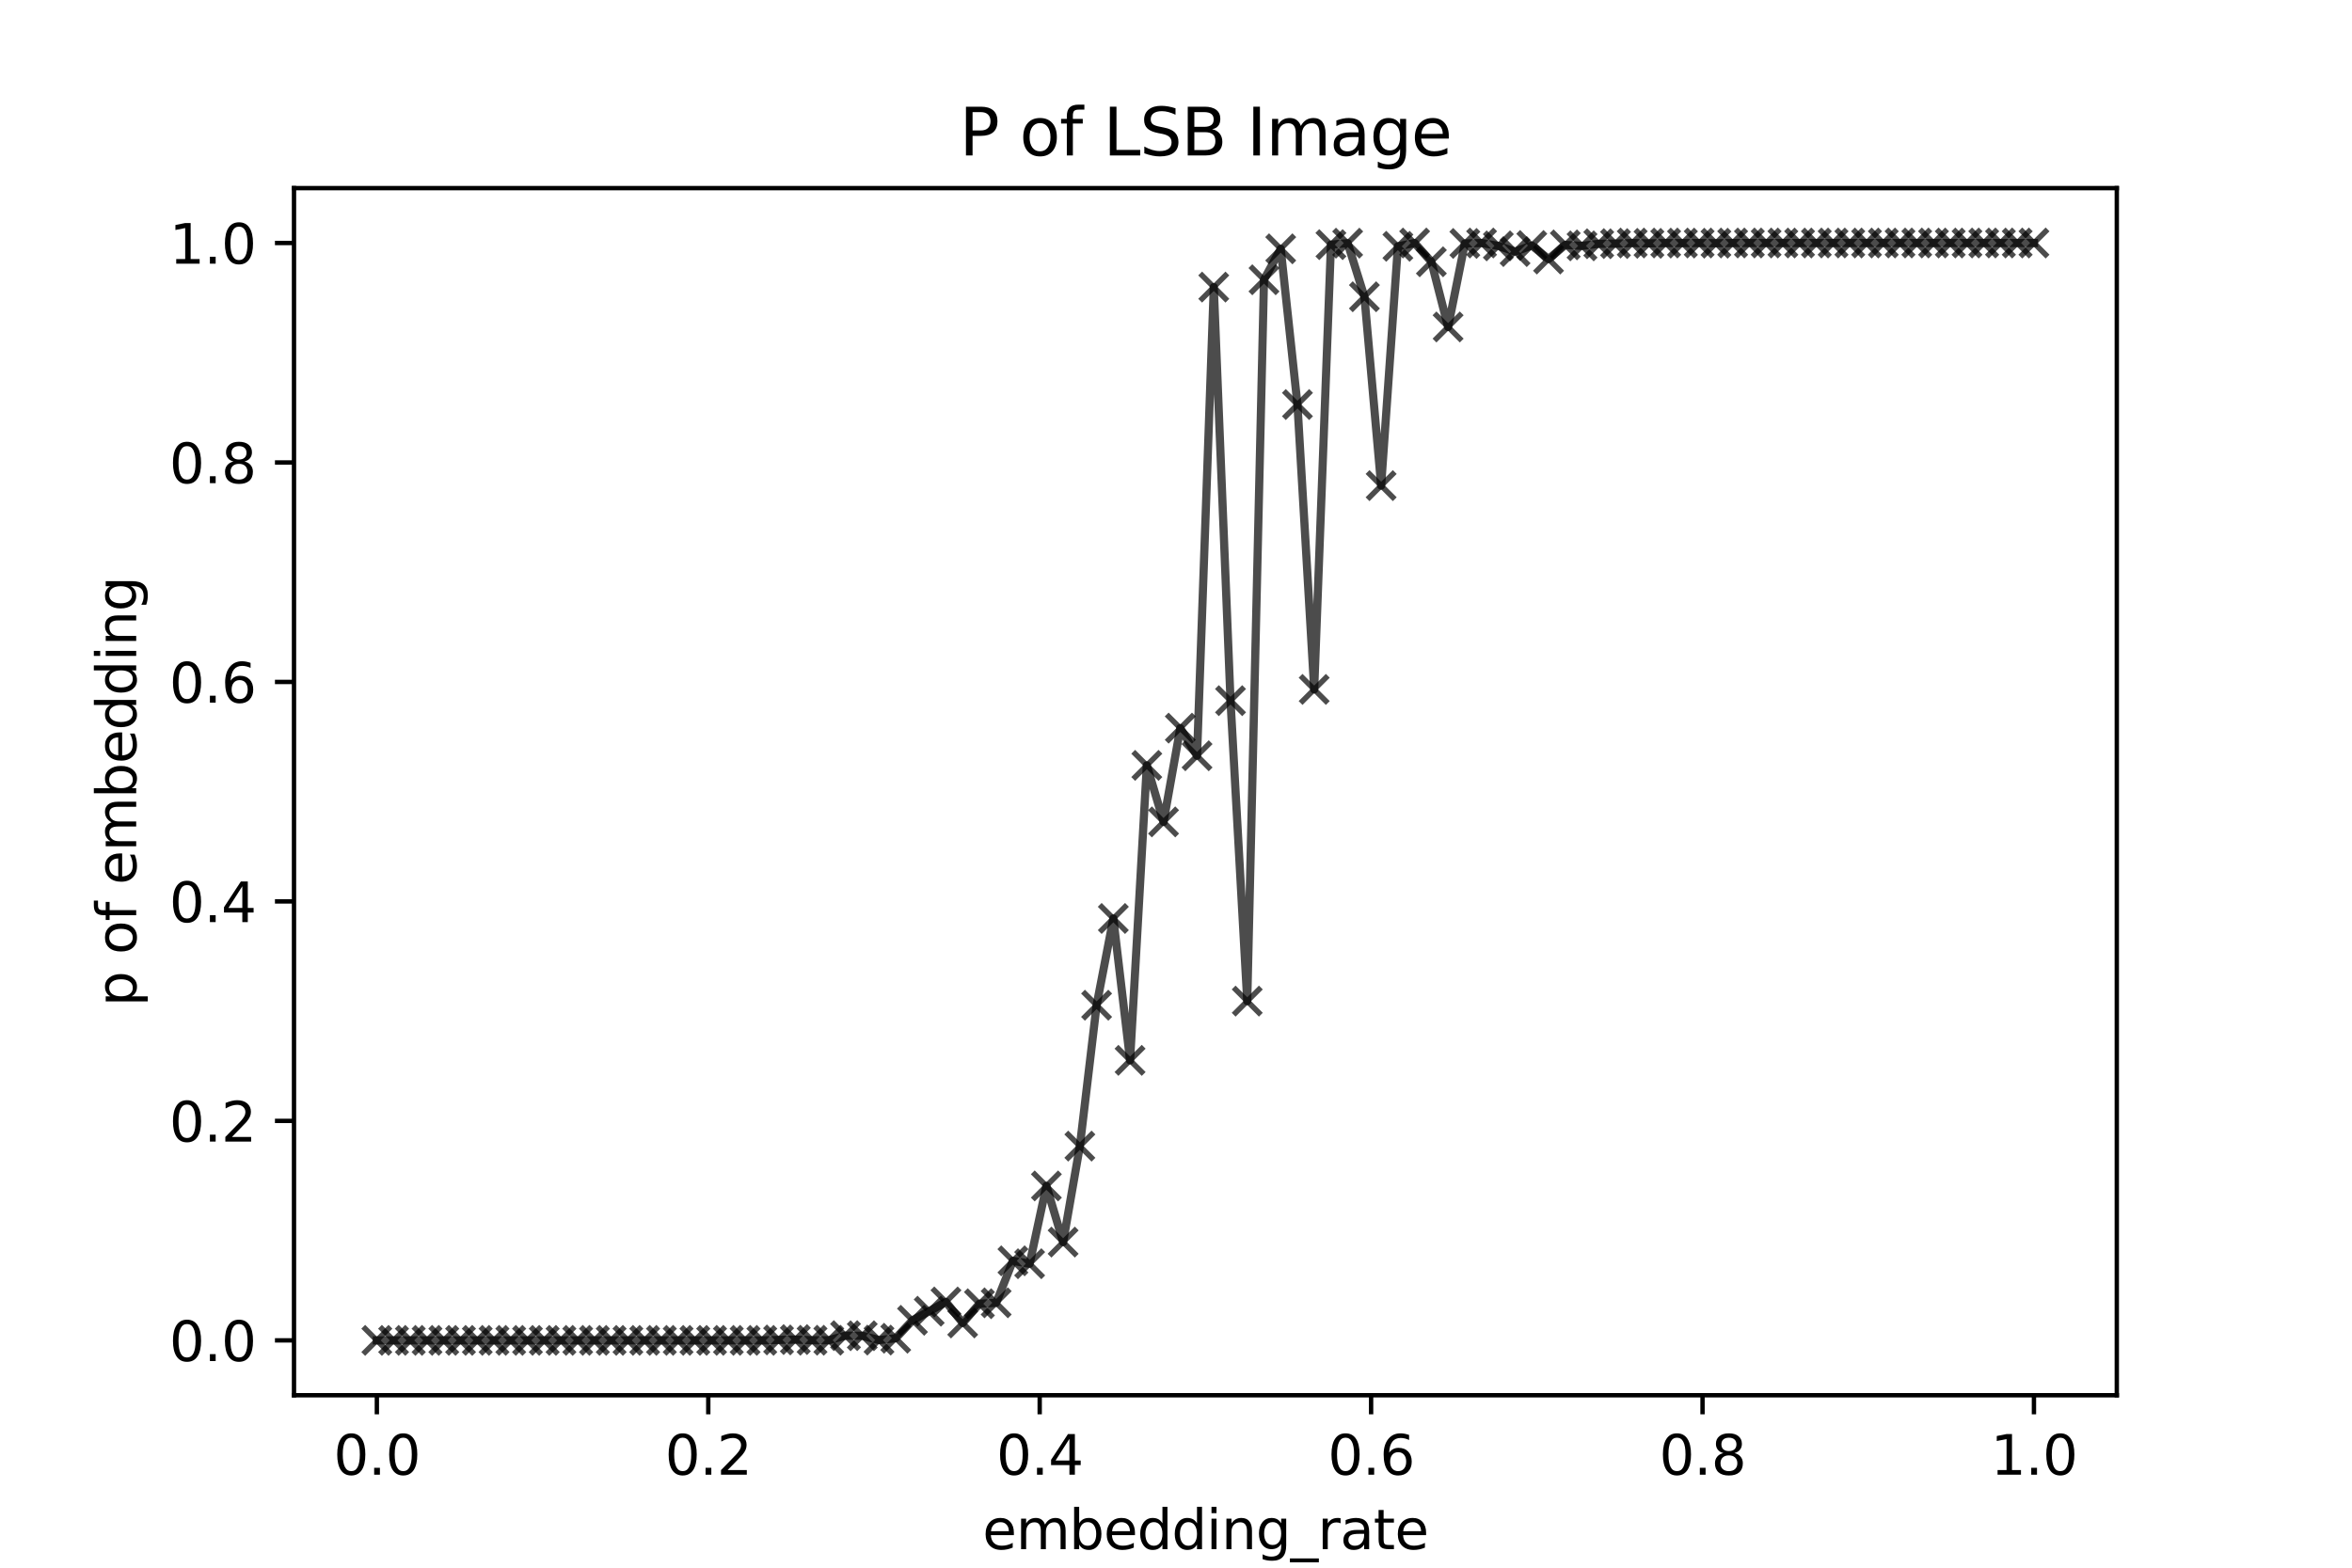 <?xml version="1.0" encoding="utf-8" standalone="no"?>
<!DOCTYPE svg PUBLIC "-//W3C//DTD SVG 1.1//EN"
  "http://www.w3.org/Graphics/SVG/1.1/DTD/svg11.dtd">
<svg xmlns:xlink="http://www.w3.org/1999/xlink" width="432pt" height="288pt" viewBox="0 0 432 288" xmlns="http://www.w3.org/2000/svg" version="1.1">
 <defs>
  <style type="text/css">*{stroke-linejoin: round; stroke-linecap: butt}</style>
 </defs>
 <g id="figure_1">
  <g id="patch_1">
   <path d="M 0 288 
L 432 288 
L 432 0 
L 0 0 
z
" style="fill: #ffffff"/>
  </g>
  <g id="axes_1">
   <g id="patch_2">
    <path d="M 54 256.32 
L 388.8 256.32 
L 388.8 34.56 
L 54 34.56 
z
" style="fill: #ffffff"/>
   </g>
   <g id="matplotlib.axis_1">
    <g id="xtick_1">
     <g id="line2d_1">
      <defs>
       <path id="m9a24fa220d" d="M 0 0 
L 0 3.5 
" style="stroke: #000000; stroke-width: 0.8"/>
      </defs>
      <g>
       <use xlink:href="#m9a24fa220d" x="69.218" y="256.32" style="stroke: #000000; stroke-width: 0.8"/>
      </g>
     </g>
     <g id="text_1">
      <!-- 0.0 -->
      <g transform="translate(61.267 270.918) scale(0.1 -0.1)">
       <defs>
        <path id="DejaVuSans-30" d="M 2034 4250 
Q 1547 4250 1301 3770 
Q 1056 3291 1056 2328 
Q 1056 1369 1301 889 
Q 1547 409 2034 409 
Q 2525 409 2770 889 
Q 3016 1369 3016 2328 
Q 3016 3291 2770 3770 
Q 2525 4250 2034 4250 
z
M 2034 4750 
Q 2819 4750 3233 4129 
Q 3647 3509 3647 2328 
Q 3647 1150 3233 529 
Q 2819 -91 2034 -91 
Q 1250 -91 836 529 
Q 422 1150 422 2328 
Q 422 3509 836 4129 
Q 1250 4750 2034 4750 
z
" transform="scale(0.016)"/>
        <path id="DejaVuSans-2e" d="M 684 794 
L 1344 794 
L 1344 0 
L 684 0 
L 684 794 
z
" transform="scale(0.016)"/>
       </defs>
       <use xlink:href="#DejaVuSans-30"/>
       <use xlink:href="#DejaVuSans-2e" x="63.623"/>
       <use xlink:href="#DejaVuSans-30" x="95.41"/>
      </g>
     </g>
    </g>
    <g id="xtick_2">
     <g id="line2d_2">
      <g>
       <use xlink:href="#m9a24fa220d" x="130.091" y="256.32" style="stroke: #000000; stroke-width: 0.8"/>
      </g>
     </g>
     <g id="text_2">
      <!-- 0.2 -->
      <g transform="translate(122.139 270.918) scale(0.1 -0.1)">
       <defs>
        <path id="DejaVuSans-32" d="M 1228 531 
L 3431 531 
L 3431 0 
L 469 0 
L 469 531 
Q 828 903 1448 1529 
Q 2069 2156 2228 2338 
Q 2531 2678 2651 2914 
Q 2772 3150 2772 3378 
Q 2772 3750 2511 3984 
Q 2250 4219 1831 4219 
Q 1534 4219 1204 4116 
Q 875 4013 500 3803 
L 500 4441 
Q 881 4594 1212 4672 
Q 1544 4750 1819 4750 
Q 2544 4750 2975 4387 
Q 3406 4025 3406 3419 
Q 3406 3131 3298 2873 
Q 3191 2616 2906 2266 
Q 2828 2175 2409 1742 
Q 1991 1309 1228 531 
z
" transform="scale(0.016)"/>
       </defs>
       <use xlink:href="#DejaVuSans-30"/>
       <use xlink:href="#DejaVuSans-2e" x="63.623"/>
       <use xlink:href="#DejaVuSans-32" x="95.41"/>
      </g>
     </g>
    </g>
    <g id="xtick_3">
     <g id="line2d_3">
      <g>
       <use xlink:href="#m9a24fa220d" x="190.964" y="256.32" style="stroke: #000000; stroke-width: 0.8"/>
      </g>
     </g>
     <g id="text_3">
      <!-- 0.4 -->
      <g transform="translate(183.012 270.918) scale(0.1 -0.1)">
       <defs>
        <path id="DejaVuSans-34" d="M 2419 4116 
L 825 1625 
L 2419 1625 
L 2419 4116 
z
M 2253 4666 
L 3047 4666 
L 3047 1625 
L 3713 1625 
L 3713 1100 
L 3047 1100 
L 3047 0 
L 2419 0 
L 2419 1100 
L 313 1100 
L 313 1709 
L 2253 4666 
z
" transform="scale(0.016)"/>
       </defs>
       <use xlink:href="#DejaVuSans-30"/>
       <use xlink:href="#DejaVuSans-2e" x="63.623"/>
       <use xlink:href="#DejaVuSans-34" x="95.41"/>
      </g>
     </g>
    </g>
    <g id="xtick_4">
     <g id="line2d_4">
      <g>
       <use xlink:href="#m9a24fa220d" x="251.836" y="256.32" style="stroke: #000000; stroke-width: 0.8"/>
      </g>
     </g>
     <g id="text_4">
      <!-- 0.6 -->
      <g transform="translate(243.885 270.918) scale(0.1 -0.1)">
       <defs>
        <path id="DejaVuSans-36" d="M 2113 2584 
Q 1688 2584 1439 2293 
Q 1191 2003 1191 1497 
Q 1191 994 1439 701 
Q 1688 409 2113 409 
Q 2538 409 2786 701 
Q 3034 994 3034 1497 
Q 3034 2003 2786 2293 
Q 2538 2584 2113 2584 
z
M 3366 4563 
L 3366 3988 
Q 3128 4100 2886 4159 
Q 2644 4219 2406 4219 
Q 1781 4219 1451 3797 
Q 1122 3375 1075 2522 
Q 1259 2794 1537 2939 
Q 1816 3084 2150 3084 
Q 2853 3084 3261 2657 
Q 3669 2231 3669 1497 
Q 3669 778 3244 343 
Q 2819 -91 2113 -91 
Q 1303 -91 875 529 
Q 447 1150 447 2328 
Q 447 3434 972 4092 
Q 1497 4750 2381 4750 
Q 2619 4750 2861 4703 
Q 3103 4656 3366 4563 
z
" transform="scale(0.016)"/>
       </defs>
       <use xlink:href="#DejaVuSans-30"/>
       <use xlink:href="#DejaVuSans-2e" x="63.623"/>
       <use xlink:href="#DejaVuSans-36" x="95.41"/>
      </g>
     </g>
    </g>
    <g id="xtick_5">
     <g id="line2d_5">
      <g>
       <use xlink:href="#m9a24fa220d" x="312.709" y="256.32" style="stroke: #000000; stroke-width: 0.8"/>
      </g>
     </g>
     <g id="text_5">
      <!-- 0.8 -->
      <g transform="translate(304.758 270.918) scale(0.1 -0.1)">
       <defs>
        <path id="DejaVuSans-38" d="M 2034 2216 
Q 1584 2216 1326 1975 
Q 1069 1734 1069 1313 
Q 1069 891 1326 650 
Q 1584 409 2034 409 
Q 2484 409 2743 651 
Q 3003 894 3003 1313 
Q 3003 1734 2745 1975 
Q 2488 2216 2034 2216 
z
M 1403 2484 
Q 997 2584 770 2862 
Q 544 3141 544 3541 
Q 544 4100 942 4425 
Q 1341 4750 2034 4750 
Q 2731 4750 3128 4425 
Q 3525 4100 3525 3541 
Q 3525 3141 3298 2862 
Q 3072 2584 2669 2484 
Q 3125 2378 3379 2068 
Q 3634 1759 3634 1313 
Q 3634 634 3220 271 
Q 2806 -91 2034 -91 
Q 1263 -91 848 271 
Q 434 634 434 1313 
Q 434 1759 690 2068 
Q 947 2378 1403 2484 
z
M 1172 3481 
Q 1172 3119 1398 2916 
Q 1625 2713 2034 2713 
Q 2441 2713 2670 2916 
Q 2900 3119 2900 3481 
Q 2900 3844 2670 4047 
Q 2441 4250 2034 4250 
Q 1625 4250 1398 4047 
Q 1172 3844 1172 3481 
z
" transform="scale(0.016)"/>
       </defs>
       <use xlink:href="#DejaVuSans-30"/>
       <use xlink:href="#DejaVuSans-2e" x="63.623"/>
       <use xlink:href="#DejaVuSans-38" x="95.41"/>
      </g>
     </g>
    </g>
    <g id="xtick_6">
     <g id="line2d_6">
      <g>
       <use xlink:href="#m9a24fa220d" x="373.582" y="256.32" style="stroke: #000000; stroke-width: 0.8"/>
      </g>
     </g>
     <g id="text_6">
      <!-- 1.0 -->
      <g transform="translate(365.63 270.918) scale(0.1 -0.1)">
       <defs>
        <path id="DejaVuSans-31" d="M 794 531 
L 1825 531 
L 1825 4091 
L 703 3866 
L 703 4441 
L 1819 4666 
L 2450 4666 
L 2450 531 
L 3481 531 
L 3481 0 
L 794 0 
L 794 531 
z
" transform="scale(0.016)"/>
       </defs>
       <use xlink:href="#DejaVuSans-31"/>
       <use xlink:href="#DejaVuSans-2e" x="63.623"/>
       <use xlink:href="#DejaVuSans-30" x="95.41"/>
      </g>
     </g>
    </g>
    <g id="text_7">
     <!-- embedding_rate -->
     <g transform="translate(180.466 284.597) scale(0.1 -0.1)">
      <defs>
       <path id="DejaVuSans-65" d="M 3597 1894 
L 3597 1613 
L 953 1613 
Q 991 1019 1311 708 
Q 1631 397 2203 397 
Q 2534 397 2845 478 
Q 3156 559 3463 722 
L 3463 178 
Q 3153 47 2828 -22 
Q 2503 -91 2169 -91 
Q 1331 -91 842 396 
Q 353 884 353 1716 
Q 353 2575 817 3079 
Q 1281 3584 2069 3584 
Q 2775 3584 3186 3129 
Q 3597 2675 3597 1894 
z
M 3022 2063 
Q 3016 2534 2758 2815 
Q 2500 3097 2075 3097 
Q 1594 3097 1305 2825 
Q 1016 2553 972 2059 
L 3022 2063 
z
" transform="scale(0.016)"/>
       <path id="DejaVuSans-6d" d="M 3328 2828 
Q 3544 3216 3844 3400 
Q 4144 3584 4550 3584 
Q 5097 3584 5394 3201 
Q 5691 2819 5691 2113 
L 5691 0 
L 5113 0 
L 5113 2094 
Q 5113 2597 4934 2840 
Q 4756 3084 4391 3084 
Q 3944 3084 3684 2787 
Q 3425 2491 3425 1978 
L 3425 0 
L 2847 0 
L 2847 2094 
Q 2847 2600 2669 2842 
Q 2491 3084 2119 3084 
Q 1678 3084 1418 2786 
Q 1159 2488 1159 1978 
L 1159 0 
L 581 0 
L 581 3500 
L 1159 3500 
L 1159 2956 
Q 1356 3278 1631 3431 
Q 1906 3584 2284 3584 
Q 2666 3584 2933 3390 
Q 3200 3197 3328 2828 
z
" transform="scale(0.016)"/>
       <path id="DejaVuSans-62" d="M 3116 1747 
Q 3116 2381 2855 2742 
Q 2594 3103 2138 3103 
Q 1681 3103 1420 2742 
Q 1159 2381 1159 1747 
Q 1159 1113 1420 752 
Q 1681 391 2138 391 
Q 2594 391 2855 752 
Q 3116 1113 3116 1747 
z
M 1159 2969 
Q 1341 3281 1617 3432 
Q 1894 3584 2278 3584 
Q 2916 3584 3314 3078 
Q 3713 2572 3713 1747 
Q 3713 922 3314 415 
Q 2916 -91 2278 -91 
Q 1894 -91 1617 61 
Q 1341 213 1159 525 
L 1159 0 
L 581 0 
L 581 4863 
L 1159 4863 
L 1159 2969 
z
" transform="scale(0.016)"/>
       <path id="DejaVuSans-64" d="M 2906 2969 
L 2906 4863 
L 3481 4863 
L 3481 0 
L 2906 0 
L 2906 525 
Q 2725 213 2448 61 
Q 2172 -91 1784 -91 
Q 1150 -91 751 415 
Q 353 922 353 1747 
Q 353 2572 751 3078 
Q 1150 3584 1784 3584 
Q 2172 3584 2448 3432 
Q 2725 3281 2906 2969 
z
M 947 1747 
Q 947 1113 1208 752 
Q 1469 391 1925 391 
Q 2381 391 2643 752 
Q 2906 1113 2906 1747 
Q 2906 2381 2643 2742 
Q 2381 3103 1925 3103 
Q 1469 3103 1208 2742 
Q 947 2381 947 1747 
z
" transform="scale(0.016)"/>
       <path id="DejaVuSans-69" d="M 603 3500 
L 1178 3500 
L 1178 0 
L 603 0 
L 603 3500 
z
M 603 4863 
L 1178 4863 
L 1178 4134 
L 603 4134 
L 603 4863 
z
" transform="scale(0.016)"/>
       <path id="DejaVuSans-6e" d="M 3513 2113 
L 3513 0 
L 2938 0 
L 2938 2094 
Q 2938 2591 2744 2837 
Q 2550 3084 2163 3084 
Q 1697 3084 1428 2787 
Q 1159 2491 1159 1978 
L 1159 0 
L 581 0 
L 581 3500 
L 1159 3500 
L 1159 2956 
Q 1366 3272 1645 3428 
Q 1925 3584 2291 3584 
Q 2894 3584 3203 3211 
Q 3513 2838 3513 2113 
z
" transform="scale(0.016)"/>
       <path id="DejaVuSans-67" d="M 2906 1791 
Q 2906 2416 2648 2759 
Q 2391 3103 1925 3103 
Q 1463 3103 1205 2759 
Q 947 2416 947 1791 
Q 947 1169 1205 825 
Q 1463 481 1925 481 
Q 2391 481 2648 825 
Q 2906 1169 2906 1791 
z
M 3481 434 
Q 3481 -459 3084 -895 
Q 2688 -1331 1869 -1331 
Q 1566 -1331 1297 -1286 
Q 1028 -1241 775 -1147 
L 775 -588 
Q 1028 -725 1275 -790 
Q 1522 -856 1778 -856 
Q 2344 -856 2625 -561 
Q 2906 -266 2906 331 
L 2906 616 
Q 2728 306 2450 153 
Q 2172 0 1784 0 
Q 1141 0 747 490 
Q 353 981 353 1791 
Q 353 2603 747 3093 
Q 1141 3584 1784 3584 
Q 2172 3584 2450 3431 
Q 2728 3278 2906 2969 
L 2906 3500 
L 3481 3500 
L 3481 434 
z
" transform="scale(0.016)"/>
       <path id="DejaVuSans-5f" d="M 3263 -1063 
L 3263 -1509 
L -63 -1509 
L -63 -1063 
L 3263 -1063 
z
" transform="scale(0.016)"/>
       <path id="DejaVuSans-72" d="M 2631 2963 
Q 2534 3019 2420 3045 
Q 2306 3072 2169 3072 
Q 1681 3072 1420 2755 
Q 1159 2438 1159 1844 
L 1159 0 
L 581 0 
L 581 3500 
L 1159 3500 
L 1159 2956 
Q 1341 3275 1631 3429 
Q 1922 3584 2338 3584 
Q 2397 3584 2469 3576 
Q 2541 3569 2628 3553 
L 2631 2963 
z
" transform="scale(0.016)"/>
       <path id="DejaVuSans-61" d="M 2194 1759 
Q 1497 1759 1228 1600 
Q 959 1441 959 1056 
Q 959 750 1161 570 
Q 1363 391 1709 391 
Q 2188 391 2477 730 
Q 2766 1069 2766 1631 
L 2766 1759 
L 2194 1759 
z
M 3341 1997 
L 3341 0 
L 2766 0 
L 2766 531 
Q 2569 213 2275 61 
Q 1981 -91 1556 -91 
Q 1019 -91 701 211 
Q 384 513 384 1019 
Q 384 1609 779 1909 
Q 1175 2209 1959 2209 
L 2766 2209 
L 2766 2266 
Q 2766 2663 2505 2880 
Q 2244 3097 1772 3097 
Q 1472 3097 1187 3025 
Q 903 2953 641 2809 
L 641 3341 
Q 956 3463 1253 3523 
Q 1550 3584 1831 3584 
Q 2591 3584 2966 3190 
Q 3341 2797 3341 1997 
z
" transform="scale(0.016)"/>
       <path id="DejaVuSans-74" d="M 1172 4494 
L 1172 3500 
L 2356 3500 
L 2356 3053 
L 1172 3053 
L 1172 1153 
Q 1172 725 1289 603 
Q 1406 481 1766 481 
L 2356 481 
L 2356 0 
L 1766 0 
Q 1100 0 847 248 
Q 594 497 594 1153 
L 594 3053 
L 172 3053 
L 172 3500 
L 594 3500 
L 594 4494 
L 1172 4494 
z
" transform="scale(0.016)"/>
      </defs>
      <use xlink:href="#DejaVuSans-65"/>
      <use xlink:href="#DejaVuSans-6d" x="61.523"/>
      <use xlink:href="#DejaVuSans-62" x="158.936"/>
      <use xlink:href="#DejaVuSans-65" x="222.412"/>
      <use xlink:href="#DejaVuSans-64" x="283.936"/>
      <use xlink:href="#DejaVuSans-64" x="347.412"/>
      <use xlink:href="#DejaVuSans-69" x="410.889"/>
      <use xlink:href="#DejaVuSans-6e" x="438.672"/>
      <use xlink:href="#DejaVuSans-67" x="502.051"/>
      <use xlink:href="#DejaVuSans-5f" x="565.527"/>
      <use xlink:href="#DejaVuSans-72" x="615.527"/>
      <use xlink:href="#DejaVuSans-61" x="656.641"/>
      <use xlink:href="#DejaVuSans-74" x="717.92"/>
      <use xlink:href="#DejaVuSans-65" x="757.129"/>
     </g>
    </g>
   </g>
   <g id="matplotlib.axis_2">
    <g id="ytick_1">
     <g id="line2d_7">
      <defs>
       <path id="ma356d4905f" d="M 0 0 
L -3.5 0 
" style="stroke: #000000; stroke-width: 0.8"/>
      </defs>
      <g>
       <use xlink:href="#ma356d4905f" x="54" y="246.24" style="stroke: #000000; stroke-width: 0.8"/>
      </g>
     </g>
     <g id="text_8">
      <!-- 0.0 -->
      <g transform="translate(31.097 250.039) scale(0.1 -0.1)">
       <use xlink:href="#DejaVuSans-30"/>
       <use xlink:href="#DejaVuSans-2e" x="63.623"/>
       <use xlink:href="#DejaVuSans-30" x="95.41"/>
      </g>
     </g>
    </g>
    <g id="ytick_2">
     <g id="line2d_8">
      <g>
       <use xlink:href="#ma356d4905f" x="54" y="205.92" style="stroke: #000000; stroke-width: 0.8"/>
      </g>
     </g>
     <g id="text_9">
      <!-- 0.2 -->
      <g transform="translate(31.097 209.719) scale(0.1 -0.1)">
       <use xlink:href="#DejaVuSans-30"/>
       <use xlink:href="#DejaVuSans-2e" x="63.623"/>
       <use xlink:href="#DejaVuSans-32" x="95.41"/>
      </g>
     </g>
    </g>
    <g id="ytick_3">
     <g id="line2d_9">
      <g>
       <use xlink:href="#ma356d4905f" x="54" y="165.6" style="stroke: #000000; stroke-width: 0.8"/>
      </g>
     </g>
     <g id="text_10">
      <!-- 0.4 -->
      <g transform="translate(31.097 169.399) scale(0.1 -0.1)">
       <use xlink:href="#DejaVuSans-30"/>
       <use xlink:href="#DejaVuSans-2e" x="63.623"/>
       <use xlink:href="#DejaVuSans-34" x="95.41"/>
      </g>
     </g>
    </g>
    <g id="ytick_4">
     <g id="line2d_10">
      <g>
       <use xlink:href="#ma356d4905f" x="54" y="125.28" style="stroke: #000000; stroke-width: 0.8"/>
      </g>
     </g>
     <g id="text_11">
      <!-- 0.6 -->
      <g transform="translate(31.097 129.079) scale(0.1 -0.1)">
       <use xlink:href="#DejaVuSans-30"/>
       <use xlink:href="#DejaVuSans-2e" x="63.623"/>
       <use xlink:href="#DejaVuSans-36" x="95.41"/>
      </g>
     </g>
    </g>
    <g id="ytick_5">
     <g id="line2d_11">
      <g>
       <use xlink:href="#ma356d4905f" x="54" y="84.96" style="stroke: #000000; stroke-width: 0.8"/>
      </g>
     </g>
     <g id="text_12">
      <!-- 0.8 -->
      <g transform="translate(31.097 88.759) scale(0.1 -0.1)">
       <use xlink:href="#DejaVuSans-30"/>
       <use xlink:href="#DejaVuSans-2e" x="63.623"/>
       <use xlink:href="#DejaVuSans-38" x="95.41"/>
      </g>
     </g>
    </g>
    <g id="ytick_6">
     <g id="line2d_12">
      <g>
       <use xlink:href="#ma356d4905f" x="54" y="44.64" style="stroke: #000000; stroke-width: 0.8"/>
      </g>
     </g>
     <g id="text_13">
      <!-- 1.0 -->
      <g transform="translate(31.097 48.439) scale(0.1 -0.1)">
       <use xlink:href="#DejaVuSans-31"/>
       <use xlink:href="#DejaVuSans-2e" x="63.623"/>
       <use xlink:href="#DejaVuSans-30" x="95.41"/>
      </g>
     </g>
    </g>
    <g id="text_14">
     <!-- p of embedding -->
     <g transform="translate(25.017 184.89) rotate(-90) scale(0.1 -0.1)">
      <defs>
       <path id="DejaVuSans-70" d="M 1159 525 
L 1159 -1331 
L 581 -1331 
L 581 3500 
L 1159 3500 
L 1159 2969 
Q 1341 3281 1617 3432 
Q 1894 3584 2278 3584 
Q 2916 3584 3314 3078 
Q 3713 2572 3713 1747 
Q 3713 922 3314 415 
Q 2916 -91 2278 -91 
Q 1894 -91 1617 61 
Q 1341 213 1159 525 
z
M 3116 1747 
Q 3116 2381 2855 2742 
Q 2594 3103 2138 3103 
Q 1681 3103 1420 2742 
Q 1159 2381 1159 1747 
Q 1159 1113 1420 752 
Q 1681 391 2138 391 
Q 2594 391 2855 752 
Q 3116 1113 3116 1747 
z
" transform="scale(0.016)"/>
       <path id="DejaVuSans-20" transform="scale(0.016)"/>
       <path id="DejaVuSans-6f" d="M 1959 3097 
Q 1497 3097 1228 2736 
Q 959 2375 959 1747 
Q 959 1119 1226 758 
Q 1494 397 1959 397 
Q 2419 397 2687 759 
Q 2956 1122 2956 1747 
Q 2956 2369 2687 2733 
Q 2419 3097 1959 3097 
z
M 1959 3584 
Q 2709 3584 3137 3096 
Q 3566 2609 3566 1747 
Q 3566 888 3137 398 
Q 2709 -91 1959 -91 
Q 1206 -91 779 398 
Q 353 888 353 1747 
Q 353 2609 779 3096 
Q 1206 3584 1959 3584 
z
" transform="scale(0.016)"/>
       <path id="DejaVuSans-66" d="M 2375 4863 
L 2375 4384 
L 1825 4384 
Q 1516 4384 1395 4259 
Q 1275 4134 1275 3809 
L 1275 3500 
L 2222 3500 
L 2222 3053 
L 1275 3053 
L 1275 0 
L 697 0 
L 697 3053 
L 147 3053 
L 147 3500 
L 697 3500 
L 697 3744 
Q 697 4328 969 4595 
Q 1241 4863 1831 4863 
L 2375 4863 
z
" transform="scale(0.016)"/>
      </defs>
      <use xlink:href="#DejaVuSans-70"/>
      <use xlink:href="#DejaVuSans-20" x="63.477"/>
      <use xlink:href="#DejaVuSans-6f" x="95.264"/>
      <use xlink:href="#DejaVuSans-66" x="156.445"/>
      <use xlink:href="#DejaVuSans-20" x="191.65"/>
      <use xlink:href="#DejaVuSans-65" x="223.438"/>
      <use xlink:href="#DejaVuSans-6d" x="284.961"/>
      <use xlink:href="#DejaVuSans-62" x="382.373"/>
      <use xlink:href="#DejaVuSans-65" x="445.85"/>
      <use xlink:href="#DejaVuSans-64" x="507.373"/>
      <use xlink:href="#DejaVuSans-64" x="570.85"/>
      <use xlink:href="#DejaVuSans-69" x="634.326"/>
      <use xlink:href="#DejaVuSans-6e" x="662.109"/>
      <use xlink:href="#DejaVuSans-67" x="725.488"/>
     </g>
    </g>
   </g>
   <g id="line2d_13">
    <path d="M 69.218 246.24 
L 72.293 246.24 
L 75.367 246.24 
L 78.441 246.24 
L 81.516 246.24 
L 84.59 246.24 
L 87.664 246.24 
L 90.739 246.24 
L 93.813 246.24 
L 96.888 246.24 
L 99.962 246.24 
L 103.036 246.24 
L 106.111 246.24 
L 109.185 246.24 
L 112.26 246.24 
L 115.334 246.24 
L 118.408 246.24 
L 121.483 246.24 
L 124.557 246.24 
L 127.631 246.24 
L 130.706 246.237 
L 133.78 246.238 
L 136.855 246.239 
L 139.929 246.239 
L 143.003 246.159 
L 146.078 246.095 
L 149.152 246.218 
L 152.226 246.214 
L 155.301 245.369 
L 158.375 245.393 
L 161.45 246.186 
L 164.524 245.849 
L 167.598 242.552 
L 170.673 240.881 
L 173.747 239.184 
L 176.821 243.043 
L 179.896 239.51 
L 182.97 239.341 
L 186.045 231.627 
L 189.119 232.159 
L 192.193 217.868 
L 195.268 228.184 
L 198.342 210.553 
L 201.417 184.668 
L 204.491 168.733 
L 207.565 194.799 
L 210.64 140.608 
L 213.714 150.99 
L 216.788 133.765 
L 219.863 138.841 
L 222.937 52.742 
L 226.012 128.718 
L 229.086 183.916 
L 232.16 51.394 
L 235.235 45.709 
L 238.309 74.319 
L 241.383 126.651 
L 244.458 44.946 
L 247.532 44.671 
L 250.607 54.518 
L 253.681 89.213 
L 256.755 45.25 
L 259.83 44.644 
L 262.904 48.093 
L 265.979 60.066 
L 269.053 44.72 
L 272.127 44.64 
L 275.202 45.171 
L 278.276 46.217 
L 281.35 45.098 
L 284.425 47.587 
L 287.499 44.985 
L 290.574 45.168 
L 293.648 44.783 
L 296.722 44.75 
L 299.797 44.642 
L 302.871 44.701 
L 305.945 44.644 
L 309.02 44.657 
L 312.094 44.64 
L 315.169 44.679 
L 318.243 44.641 
L 321.317 44.641 
L 324.392 44.64 
L 327.466 44.641 
L 330.54 44.642 
L 333.615 44.644 
L 336.689 44.64 
L 339.764 44.64 
L 342.838 44.641 
L 345.912 44.643 
L 348.987 44.64 
L 352.061 44.64 
L 355.136 44.64 
L 358.21 44.644 
L 361.284 44.64 
L 364.359 44.64 
L 367.433 44.64 
L 370.507 44.643 
L 373.582 44.64 
" clip-path="url(#p7d1fdc334c)" style="fill: none; stroke: #000000; stroke-opacity: 0.7; stroke-width: 1.5; stroke-linecap: square"/>
    <defs>
     <path id="m7c97e65370" d="M -2.5 2.5 
L 2.5 -2.5 
M -2.5 -2.5 
L 2.5 2.5 
" style="stroke: #000000; stroke-opacity: 0.7"/>
    </defs>
    <g clip-path="url(#p7d1fdc334c)">
     <use xlink:href="#m7c97e65370" x="69.218" y="246.24" style="fill-opacity: 0.7; stroke: #000000; stroke-opacity: 0.7"/>
     <use xlink:href="#m7c97e65370" x="72.293" y="246.24" style="fill-opacity: 0.7; stroke: #000000; stroke-opacity: 0.7"/>
     <use xlink:href="#m7c97e65370" x="75.367" y="246.24" style="fill-opacity: 0.7; stroke: #000000; stroke-opacity: 0.7"/>
     <use xlink:href="#m7c97e65370" x="78.441" y="246.24" style="fill-opacity: 0.7; stroke: #000000; stroke-opacity: 0.7"/>
     <use xlink:href="#m7c97e65370" x="81.516" y="246.24" style="fill-opacity: 0.7; stroke: #000000; stroke-opacity: 0.7"/>
     <use xlink:href="#m7c97e65370" x="84.59" y="246.24" style="fill-opacity: 0.7; stroke: #000000; stroke-opacity: 0.7"/>
     <use xlink:href="#m7c97e65370" x="87.664" y="246.24" style="fill-opacity: 0.7; stroke: #000000; stroke-opacity: 0.7"/>
     <use xlink:href="#m7c97e65370" x="90.739" y="246.24" style="fill-opacity: 0.7; stroke: #000000; stroke-opacity: 0.7"/>
     <use xlink:href="#m7c97e65370" x="93.813" y="246.24" style="fill-opacity: 0.7; stroke: #000000; stroke-opacity: 0.7"/>
     <use xlink:href="#m7c97e65370" x="96.888" y="246.24" style="fill-opacity: 0.7; stroke: #000000; stroke-opacity: 0.7"/>
     <use xlink:href="#m7c97e65370" x="99.962" y="246.24" style="fill-opacity: 0.7; stroke: #000000; stroke-opacity: 0.7"/>
     <use xlink:href="#m7c97e65370" x="103.036" y="246.24" style="fill-opacity: 0.7; stroke: #000000; stroke-opacity: 0.7"/>
     <use xlink:href="#m7c97e65370" x="106.111" y="246.24" style="fill-opacity: 0.7; stroke: #000000; stroke-opacity: 0.7"/>
     <use xlink:href="#m7c97e65370" x="109.185" y="246.24" style="fill-opacity: 0.7; stroke: #000000; stroke-opacity: 0.7"/>
     <use xlink:href="#m7c97e65370" x="112.26" y="246.24" style="fill-opacity: 0.7; stroke: #000000; stroke-opacity: 0.7"/>
     <use xlink:href="#m7c97e65370" x="115.334" y="246.24" style="fill-opacity: 0.7; stroke: #000000; stroke-opacity: 0.7"/>
     <use xlink:href="#m7c97e65370" x="118.408" y="246.24" style="fill-opacity: 0.7; stroke: #000000; stroke-opacity: 0.7"/>
     <use xlink:href="#m7c97e65370" x="121.483" y="246.24" style="fill-opacity: 0.7; stroke: #000000; stroke-opacity: 0.7"/>
     <use xlink:href="#m7c97e65370" x="124.557" y="246.24" style="fill-opacity: 0.7; stroke: #000000; stroke-opacity: 0.7"/>
     <use xlink:href="#m7c97e65370" x="127.631" y="246.24" style="fill-opacity: 0.7; stroke: #000000; stroke-opacity: 0.7"/>
     <use xlink:href="#m7c97e65370" x="130.706" y="246.237" style="fill-opacity: 0.7; stroke: #000000; stroke-opacity: 0.7"/>
     <use xlink:href="#m7c97e65370" x="133.78" y="246.238" style="fill-opacity: 0.7; stroke: #000000; stroke-opacity: 0.7"/>
     <use xlink:href="#m7c97e65370" x="136.855" y="246.239" style="fill-opacity: 0.7; stroke: #000000; stroke-opacity: 0.7"/>
     <use xlink:href="#m7c97e65370" x="139.929" y="246.239" style="fill-opacity: 0.7; stroke: #000000; stroke-opacity: 0.7"/>
     <use xlink:href="#m7c97e65370" x="143.003" y="246.159" style="fill-opacity: 0.7; stroke: #000000; stroke-opacity: 0.7"/>
     <use xlink:href="#m7c97e65370" x="146.078" y="246.095" style="fill-opacity: 0.7; stroke: #000000; stroke-opacity: 0.7"/>
     <use xlink:href="#m7c97e65370" x="149.152" y="246.218" style="fill-opacity: 0.7; stroke: #000000; stroke-opacity: 0.7"/>
     <use xlink:href="#m7c97e65370" x="152.226" y="246.214" style="fill-opacity: 0.7; stroke: #000000; stroke-opacity: 0.7"/>
     <use xlink:href="#m7c97e65370" x="155.301" y="245.369" style="fill-opacity: 0.7; stroke: #000000; stroke-opacity: 0.7"/>
     <use xlink:href="#m7c97e65370" x="158.375" y="245.393" style="fill-opacity: 0.7; stroke: #000000; stroke-opacity: 0.7"/>
     <use xlink:href="#m7c97e65370" x="161.45" y="246.186" style="fill-opacity: 0.7; stroke: #000000; stroke-opacity: 0.7"/>
     <use xlink:href="#m7c97e65370" x="164.524" y="245.849" style="fill-opacity: 0.7; stroke: #000000; stroke-opacity: 0.7"/>
     <use xlink:href="#m7c97e65370" x="167.598" y="242.552" style="fill-opacity: 0.7; stroke: #000000; stroke-opacity: 0.7"/>
     <use xlink:href="#m7c97e65370" x="170.673" y="240.881" style="fill-opacity: 0.7; stroke: #000000; stroke-opacity: 0.7"/>
     <use xlink:href="#m7c97e65370" x="173.747" y="239.184" style="fill-opacity: 0.7; stroke: #000000; stroke-opacity: 0.7"/>
     <use xlink:href="#m7c97e65370" x="176.821" y="243.043" style="fill-opacity: 0.7; stroke: #000000; stroke-opacity: 0.7"/>
     <use xlink:href="#m7c97e65370" x="179.896" y="239.51" style="fill-opacity: 0.7; stroke: #000000; stroke-opacity: 0.7"/>
     <use xlink:href="#m7c97e65370" x="182.97" y="239.341" style="fill-opacity: 0.7; stroke: #000000; stroke-opacity: 0.7"/>
     <use xlink:href="#m7c97e65370" x="186.045" y="231.627" style="fill-opacity: 0.7; stroke: #000000; stroke-opacity: 0.7"/>
     <use xlink:href="#m7c97e65370" x="189.119" y="232.159" style="fill-opacity: 0.7; stroke: #000000; stroke-opacity: 0.7"/>
     <use xlink:href="#m7c97e65370" x="192.193" y="217.868" style="fill-opacity: 0.7; stroke: #000000; stroke-opacity: 0.7"/>
     <use xlink:href="#m7c97e65370" x="195.268" y="228.184" style="fill-opacity: 0.7; stroke: #000000; stroke-opacity: 0.7"/>
     <use xlink:href="#m7c97e65370" x="198.342" y="210.553" style="fill-opacity: 0.7; stroke: #000000; stroke-opacity: 0.7"/>
     <use xlink:href="#m7c97e65370" x="201.417" y="184.668" style="fill-opacity: 0.7; stroke: #000000; stroke-opacity: 0.7"/>
     <use xlink:href="#m7c97e65370" x="204.491" y="168.733" style="fill-opacity: 0.7; stroke: #000000; stroke-opacity: 0.7"/>
     <use xlink:href="#m7c97e65370" x="207.565" y="194.799" style="fill-opacity: 0.7; stroke: #000000; stroke-opacity: 0.7"/>
     <use xlink:href="#m7c97e65370" x="210.64" y="140.608" style="fill-opacity: 0.7; stroke: #000000; stroke-opacity: 0.7"/>
     <use xlink:href="#m7c97e65370" x="213.714" y="150.99" style="fill-opacity: 0.7; stroke: #000000; stroke-opacity: 0.7"/>
     <use xlink:href="#m7c97e65370" x="216.788" y="133.765" style="fill-opacity: 0.7; stroke: #000000; stroke-opacity: 0.7"/>
     <use xlink:href="#m7c97e65370" x="219.863" y="138.841" style="fill-opacity: 0.7; stroke: #000000; stroke-opacity: 0.7"/>
     <use xlink:href="#m7c97e65370" x="222.937" y="52.742" style="fill-opacity: 0.7; stroke: #000000; stroke-opacity: 0.7"/>
     <use xlink:href="#m7c97e65370" x="226.012" y="128.718" style="fill-opacity: 0.7; stroke: #000000; stroke-opacity: 0.7"/>
     <use xlink:href="#m7c97e65370" x="229.086" y="183.916" style="fill-opacity: 0.7; stroke: #000000; stroke-opacity: 0.7"/>
     <use xlink:href="#m7c97e65370" x="232.16" y="51.394" style="fill-opacity: 0.7; stroke: #000000; stroke-opacity: 0.7"/>
     <use xlink:href="#m7c97e65370" x="235.235" y="45.709" style="fill-opacity: 0.7; stroke: #000000; stroke-opacity: 0.7"/>
     <use xlink:href="#m7c97e65370" x="238.309" y="74.319" style="fill-opacity: 0.7; stroke: #000000; stroke-opacity: 0.7"/>
     <use xlink:href="#m7c97e65370" x="241.383" y="126.651" style="fill-opacity: 0.7; stroke: #000000; stroke-opacity: 0.7"/>
     <use xlink:href="#m7c97e65370" x="244.458" y="44.946" style="fill-opacity: 0.7; stroke: #000000; stroke-opacity: 0.7"/>
     <use xlink:href="#m7c97e65370" x="247.532" y="44.671" style="fill-opacity: 0.7; stroke: #000000; stroke-opacity: 0.7"/>
     <use xlink:href="#m7c97e65370" x="250.607" y="54.518" style="fill-opacity: 0.7; stroke: #000000; stroke-opacity: 0.7"/>
     <use xlink:href="#m7c97e65370" x="253.681" y="89.213" style="fill-opacity: 0.7; stroke: #000000; stroke-opacity: 0.7"/>
     <use xlink:href="#m7c97e65370" x="256.755" y="45.25" style="fill-opacity: 0.7; stroke: #000000; stroke-opacity: 0.7"/>
     <use xlink:href="#m7c97e65370" x="259.83" y="44.644" style="fill-opacity: 0.7; stroke: #000000; stroke-opacity: 0.7"/>
     <use xlink:href="#m7c97e65370" x="262.904" y="48.093" style="fill-opacity: 0.7; stroke: #000000; stroke-opacity: 0.7"/>
     <use xlink:href="#m7c97e65370" x="265.979" y="60.066" style="fill-opacity: 0.7; stroke: #000000; stroke-opacity: 0.7"/>
     <use xlink:href="#m7c97e65370" x="269.053" y="44.72" style="fill-opacity: 0.7; stroke: #000000; stroke-opacity: 0.7"/>
     <use xlink:href="#m7c97e65370" x="272.127" y="44.64" style="fill-opacity: 0.7; stroke: #000000; stroke-opacity: 0.7"/>
     <use xlink:href="#m7c97e65370" x="275.202" y="45.171" style="fill-opacity: 0.7; stroke: #000000; stroke-opacity: 0.7"/>
     <use xlink:href="#m7c97e65370" x="278.276" y="46.217" style="fill-opacity: 0.7; stroke: #000000; stroke-opacity: 0.7"/>
     <use xlink:href="#m7c97e65370" x="281.35" y="45.098" style="fill-opacity: 0.7; stroke: #000000; stroke-opacity: 0.7"/>
     <use xlink:href="#m7c97e65370" x="284.425" y="47.587" style="fill-opacity: 0.7; stroke: #000000; stroke-opacity: 0.7"/>
     <use xlink:href="#m7c97e65370" x="287.499" y="44.985" style="fill-opacity: 0.7; stroke: #000000; stroke-opacity: 0.7"/>
     <use xlink:href="#m7c97e65370" x="290.574" y="45.168" style="fill-opacity: 0.7; stroke: #000000; stroke-opacity: 0.7"/>
     <use xlink:href="#m7c97e65370" x="293.648" y="44.783" style="fill-opacity: 0.7; stroke: #000000; stroke-opacity: 0.7"/>
     <use xlink:href="#m7c97e65370" x="296.722" y="44.75" style="fill-opacity: 0.7; stroke: #000000; stroke-opacity: 0.7"/>
     <use xlink:href="#m7c97e65370" x="299.797" y="44.642" style="fill-opacity: 0.7; stroke: #000000; stroke-opacity: 0.7"/>
     <use xlink:href="#m7c97e65370" x="302.871" y="44.701" style="fill-opacity: 0.7; stroke: #000000; stroke-opacity: 0.7"/>
     <use xlink:href="#m7c97e65370" x="305.945" y="44.644" style="fill-opacity: 0.7; stroke: #000000; stroke-opacity: 0.7"/>
     <use xlink:href="#m7c97e65370" x="309.02" y="44.657" style="fill-opacity: 0.7; stroke: #000000; stroke-opacity: 0.7"/>
     <use xlink:href="#m7c97e65370" x="312.094" y="44.64" style="fill-opacity: 0.7; stroke: #000000; stroke-opacity: 0.7"/>
     <use xlink:href="#m7c97e65370" x="315.169" y="44.679" style="fill-opacity: 0.7; stroke: #000000; stroke-opacity: 0.7"/>
     <use xlink:href="#m7c97e65370" x="318.243" y="44.641" style="fill-opacity: 0.7; stroke: #000000; stroke-opacity: 0.7"/>
     <use xlink:href="#m7c97e65370" x="321.317" y="44.641" style="fill-opacity: 0.7; stroke: #000000; stroke-opacity: 0.7"/>
     <use xlink:href="#m7c97e65370" x="324.392" y="44.64" style="fill-opacity: 0.7; stroke: #000000; stroke-opacity: 0.7"/>
     <use xlink:href="#m7c97e65370" x="327.466" y="44.641" style="fill-opacity: 0.7; stroke: #000000; stroke-opacity: 0.7"/>
     <use xlink:href="#m7c97e65370" x="330.54" y="44.642" style="fill-opacity: 0.7; stroke: #000000; stroke-opacity: 0.7"/>
     <use xlink:href="#m7c97e65370" x="333.615" y="44.644" style="fill-opacity: 0.7; stroke: #000000; stroke-opacity: 0.7"/>
     <use xlink:href="#m7c97e65370" x="336.689" y="44.64" style="fill-opacity: 0.7; stroke: #000000; stroke-opacity: 0.7"/>
     <use xlink:href="#m7c97e65370" x="339.764" y="44.64" style="fill-opacity: 0.7; stroke: #000000; stroke-opacity: 0.7"/>
     <use xlink:href="#m7c97e65370" x="342.838" y="44.641" style="fill-opacity: 0.7; stroke: #000000; stroke-opacity: 0.7"/>
     <use xlink:href="#m7c97e65370" x="345.912" y="44.643" style="fill-opacity: 0.7; stroke: #000000; stroke-opacity: 0.7"/>
     <use xlink:href="#m7c97e65370" x="348.987" y="44.64" style="fill-opacity: 0.7; stroke: #000000; stroke-opacity: 0.7"/>
     <use xlink:href="#m7c97e65370" x="352.061" y="44.64" style="fill-opacity: 0.7; stroke: #000000; stroke-opacity: 0.7"/>
     <use xlink:href="#m7c97e65370" x="355.136" y="44.64" style="fill-opacity: 0.7; stroke: #000000; stroke-opacity: 0.7"/>
     <use xlink:href="#m7c97e65370" x="358.21" y="44.644" style="fill-opacity: 0.7; stroke: #000000; stroke-opacity: 0.7"/>
     <use xlink:href="#m7c97e65370" x="361.284" y="44.64" style="fill-opacity: 0.7; stroke: #000000; stroke-opacity: 0.7"/>
     <use xlink:href="#m7c97e65370" x="364.359" y="44.64" style="fill-opacity: 0.7; stroke: #000000; stroke-opacity: 0.7"/>
     <use xlink:href="#m7c97e65370" x="367.433" y="44.64" style="fill-opacity: 0.7; stroke: #000000; stroke-opacity: 0.7"/>
     <use xlink:href="#m7c97e65370" x="370.507" y="44.643" style="fill-opacity: 0.7; stroke: #000000; stroke-opacity: 0.7"/>
     <use xlink:href="#m7c97e65370" x="373.582" y="44.64" style="fill-opacity: 0.7; stroke: #000000; stroke-opacity: 0.7"/>
    </g>
   </g>
   <g id="patch_3">
    <path d="M 54 256.32 
L 54 34.56 
" style="fill: none; stroke: #000000; stroke-width: 0.8; stroke-linejoin: miter; stroke-linecap: square"/>
   </g>
   <g id="patch_4">
    <path d="M 388.8 256.32 
L 388.8 34.56 
" style="fill: none; stroke: #000000; stroke-width: 0.8; stroke-linejoin: miter; stroke-linecap: square"/>
   </g>
   <g id="patch_5">
    <path d="M 54 256.32 
L 388.8 256.32 
" style="fill: none; stroke: #000000; stroke-width: 0.8; stroke-linejoin: miter; stroke-linecap: square"/>
   </g>
   <g id="patch_6">
    <path d="M 54 34.56 
L 388.8 34.56 
" style="fill: none; stroke: #000000; stroke-width: 0.8; stroke-linejoin: miter; stroke-linecap: square"/>
   </g>
   <g id="text_15">
    <!-- P of LSB Image -->
    <g transform="translate(176.217 28.56) scale(0.12 -0.12)">
     <defs>
      <path id="DejaVuSans-50" d="M 1259 4147 
L 1259 2394 
L 2053 2394 
Q 2494 2394 2734 2622 
Q 2975 2850 2975 3272 
Q 2975 3691 2734 3919 
Q 2494 4147 2053 4147 
L 1259 4147 
z
M 628 4666 
L 2053 4666 
Q 2838 4666 3239 4311 
Q 3641 3956 3641 3272 
Q 3641 2581 3239 2228 
Q 2838 1875 2053 1875 
L 1259 1875 
L 1259 0 
L 628 0 
L 628 4666 
z
" transform="scale(0.016)"/>
      <path id="DejaVuSans-4c" d="M 628 4666 
L 1259 4666 
L 1259 531 
L 3531 531 
L 3531 0 
L 628 0 
L 628 4666 
z
" transform="scale(0.016)"/>
      <path id="DejaVuSans-53" d="M 3425 4513 
L 3425 3897 
Q 3066 4069 2747 4153 
Q 2428 4238 2131 4238 
Q 1616 4238 1336 4038 
Q 1056 3838 1056 3469 
Q 1056 3159 1242 3001 
Q 1428 2844 1947 2747 
L 2328 2669 
Q 3034 2534 3370 2195 
Q 3706 1856 3706 1288 
Q 3706 609 3251 259 
Q 2797 -91 1919 -91 
Q 1588 -91 1214 -16 
Q 841 59 441 206 
L 441 856 
Q 825 641 1194 531 
Q 1563 422 1919 422 
Q 2459 422 2753 634 
Q 3047 847 3047 1241 
Q 3047 1584 2836 1778 
Q 2625 1972 2144 2069 
L 1759 2144 
Q 1053 2284 737 2584 
Q 422 2884 422 3419 
Q 422 4038 858 4394 
Q 1294 4750 2059 4750 
Q 2388 4750 2728 4690 
Q 3069 4631 3425 4513 
z
" transform="scale(0.016)"/>
      <path id="DejaVuSans-42" d="M 1259 2228 
L 1259 519 
L 2272 519 
Q 2781 519 3026 730 
Q 3272 941 3272 1375 
Q 3272 1813 3026 2020 
Q 2781 2228 2272 2228 
L 1259 2228 
z
M 1259 4147 
L 1259 2741 
L 2194 2741 
Q 2656 2741 2882 2914 
Q 3109 3088 3109 3444 
Q 3109 3797 2882 3972 
Q 2656 4147 2194 4147 
L 1259 4147 
z
M 628 4666 
L 2241 4666 
Q 2963 4666 3353 4366 
Q 3744 4066 3744 3513 
Q 3744 3084 3544 2831 
Q 3344 2578 2956 2516 
Q 3422 2416 3680 2098 
Q 3938 1781 3938 1306 
Q 3938 681 3513 340 
Q 3088 0 2303 0 
L 628 0 
L 628 4666 
z
" transform="scale(0.016)"/>
      <path id="DejaVuSans-49" d="M 628 4666 
L 1259 4666 
L 1259 0 
L 628 0 
L 628 4666 
z
" transform="scale(0.016)"/>
     </defs>
     <use xlink:href="#DejaVuSans-50"/>
     <use xlink:href="#DejaVuSans-20" x="60.303"/>
     <use xlink:href="#DejaVuSans-6f" x="92.09"/>
     <use xlink:href="#DejaVuSans-66" x="153.271"/>
     <use xlink:href="#DejaVuSans-20" x="188.477"/>
     <use xlink:href="#DejaVuSans-4c" x="220.264"/>
     <use xlink:href="#DejaVuSans-53" x="275.977"/>
     <use xlink:href="#DejaVuSans-42" x="339.453"/>
     <use xlink:href="#DejaVuSans-20" x="408.057"/>
     <use xlink:href="#DejaVuSans-49" x="439.844"/>
     <use xlink:href="#DejaVuSans-6d" x="469.336"/>
     <use xlink:href="#DejaVuSans-61" x="566.748"/>
     <use xlink:href="#DejaVuSans-67" x="628.027"/>
     <use xlink:href="#DejaVuSans-65" x="691.504"/>
    </g>
   </g>
  </g>
 </g>
 <defs>
  <clipPath id="p7d1fdc334c">
   <rect x="54" y="34.56" width="334.8" height="221.76"/>
  </clipPath>
 </defs>
</svg>
